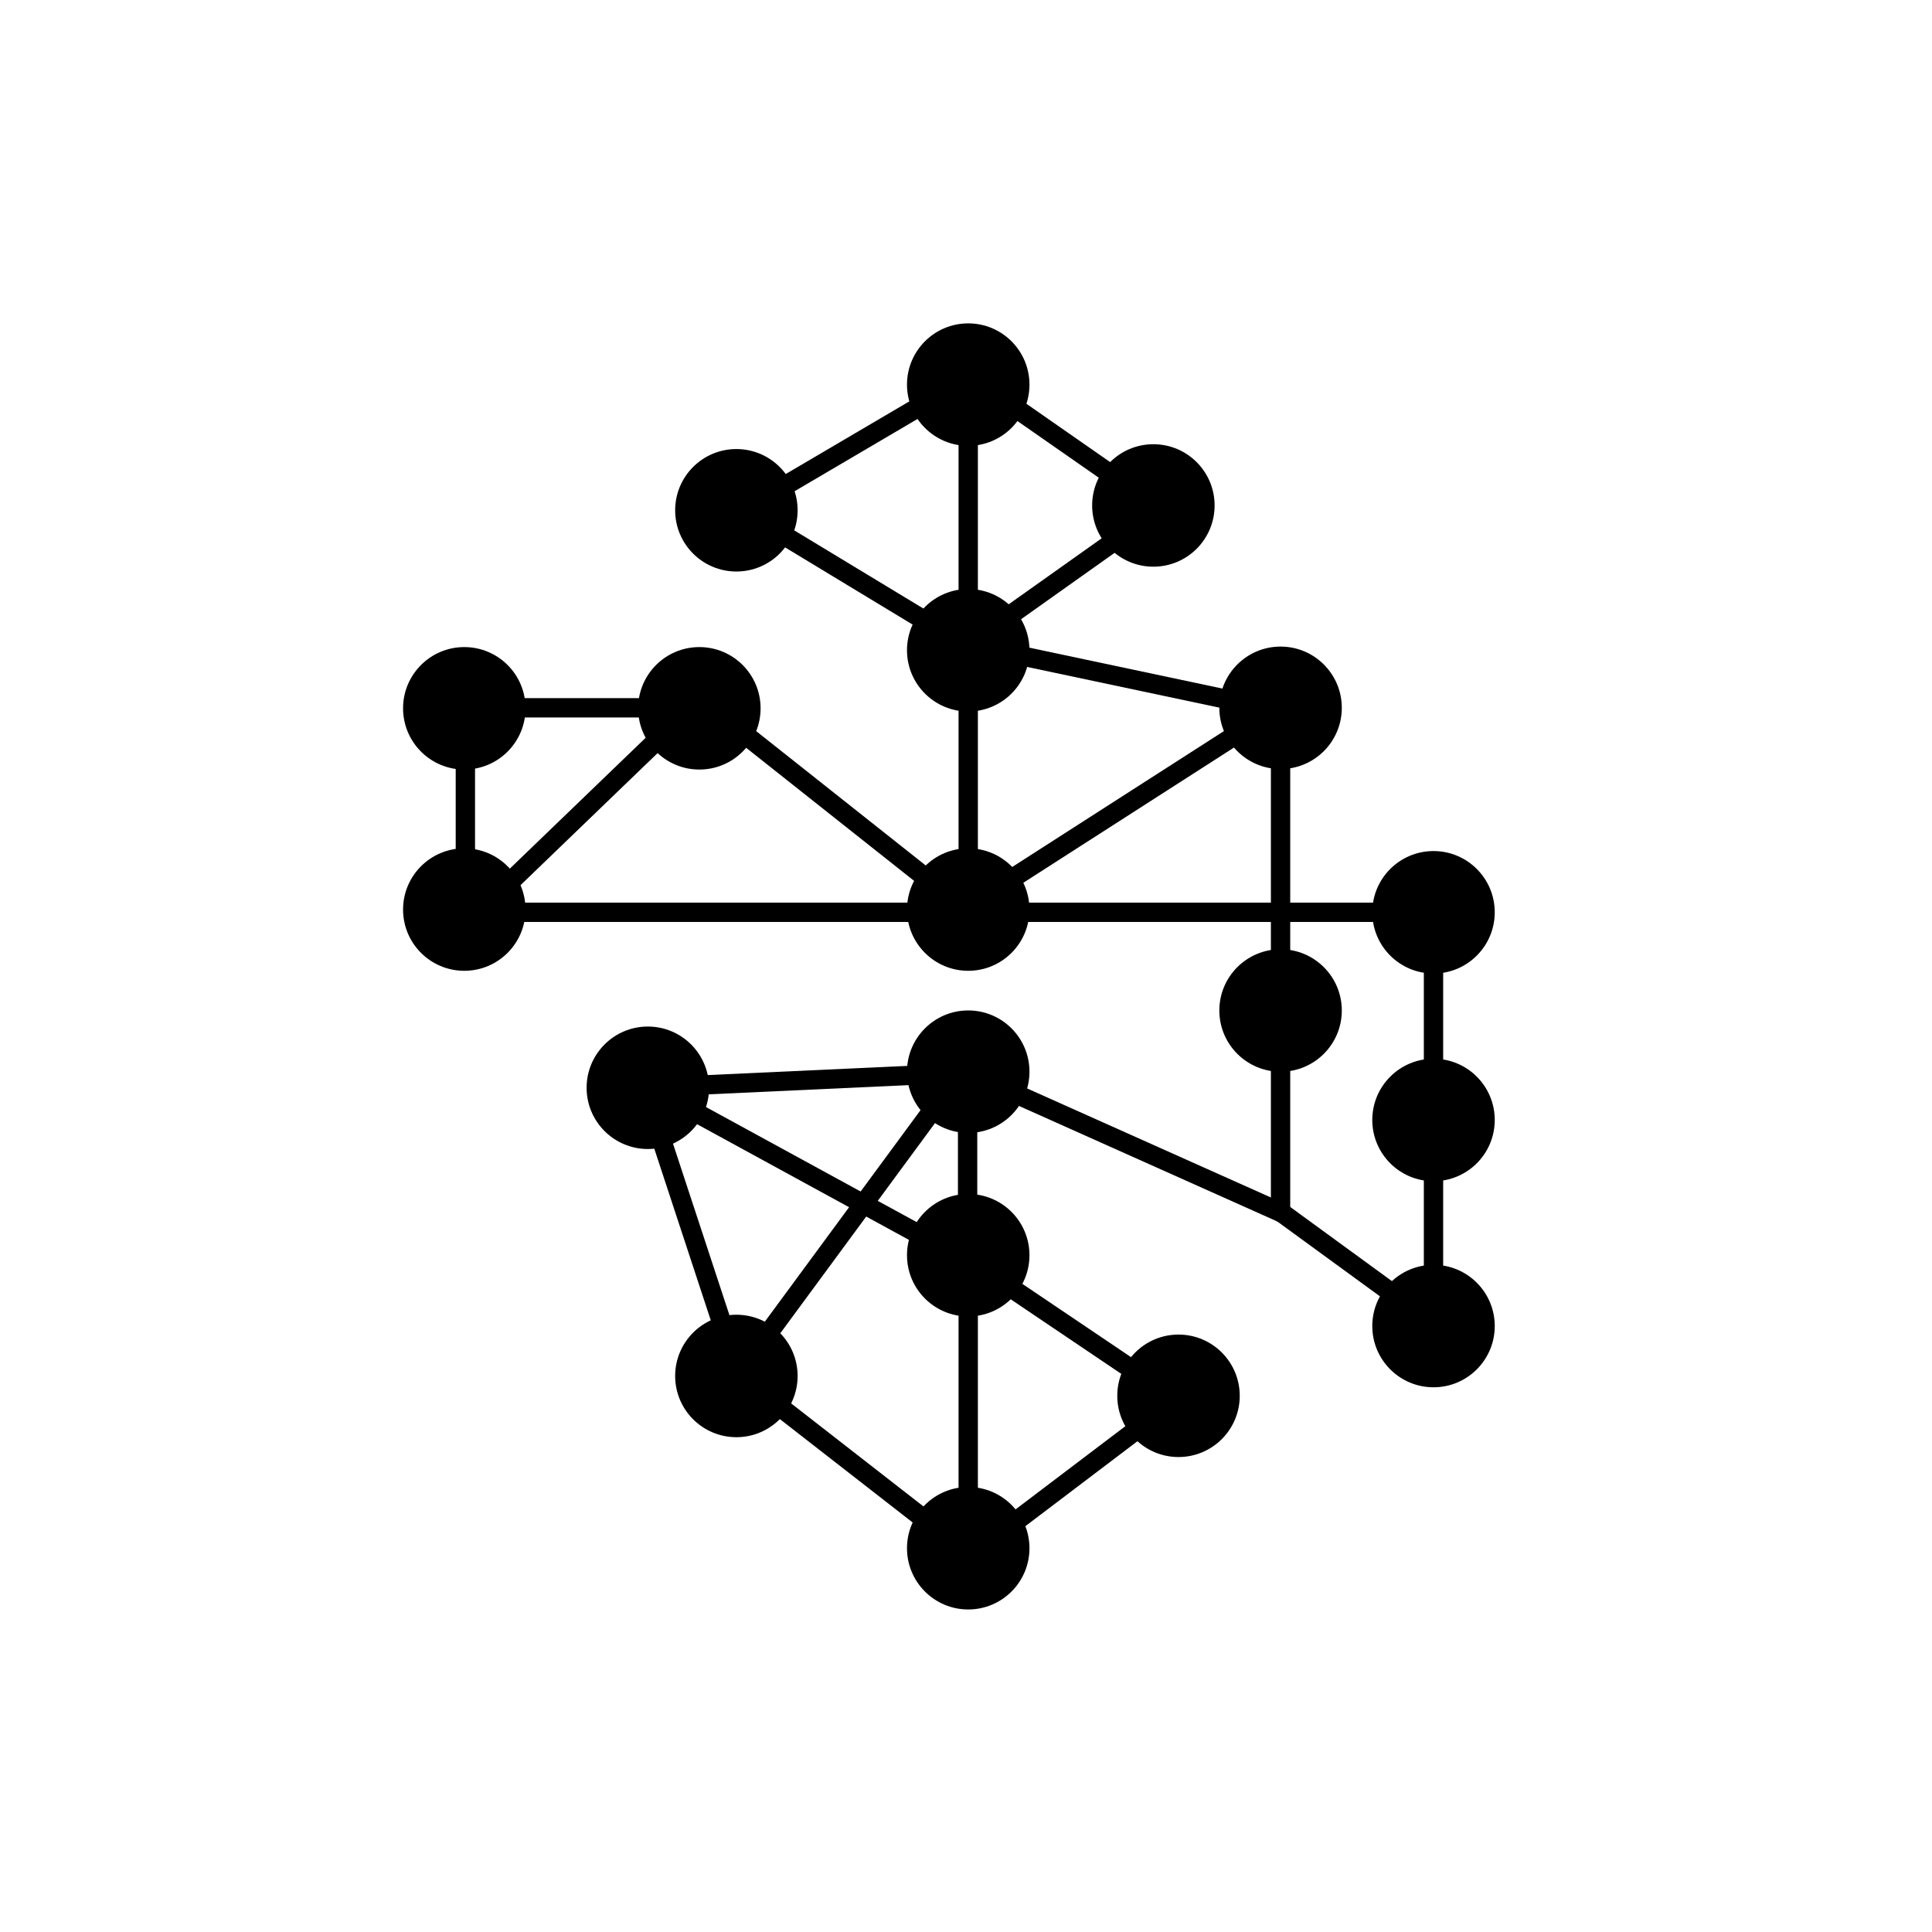     <svg id="cognito_main_logo"  xmlns="http://www.w3.org/2000/svg" xmlns:xlink="http://www.w3.org/1999/xlink" viewBox="0 0 1200 1200">
        <g transform="translate(-6-6)" fill="#000">
            <rect width="46"        class="rect-1"  height="46" rx="0" ry="0" transform="matrix(6.79 0 0 0.261 295.055 566.64)"               fill="#000"/> 
            <rect width="46"        class="rect-2"  height="46" rx="0" ry="0" transform="matrix(0-3.795-.261 0 807.38 633.597)"                fill="#000"/>
            <rect width="46"        class="rect-3"  height="46" rx="0" ry="0" transform="matrix(6.79 0 0 0.261 595.055 566.64)"               fill="#000"/>
            <rect width="46"        class="rect-4"  height="46" rx="0" ry="0" transform="matrix(0-3.795-.261 0 613.38 578.633)"                fill="#000"/>
            <rect width="33.356" class="rect-5"  height="46" rx="0" ry="0" transform="matrix(0-3.897-.261 0 902.38 708.597)"                fill="#000"/>
            <rect width="33.356" class="rect-6"  height="46" rx="0" ry="0" transform="matrix(0-3.897-.261 0 301.052 566.64)"                fill="#000"/>
            <rect width="33.356" class="rect-7"  height="46" rx="0" ry="0" transform="matrix(3.897 0 0-.261 301.052 451.633)"                fill="#000"/>
            <rect width="33.356" class="rect-8"  height="46" rx="0" ry="0" transform="matrix(3.654-3.52-.181-.188 313.568 570.946)"   fill="#000"/>
            <rect width="33.356" class="rect-9"  height="46" rx="0" ry="0" transform="matrix(-3.699-2.931-.162 0.204 591.771 552.105)"  fill="#000"/>
            <rect width="33.356" class="rect-10" height="46" rx="0" ry="0" transform="matrix(0-3.897-.261 0 807.38 758.204)"                 fill="#000"/>
            <rect width="33.356" class="rect-11" height="46" rx="0" ry="0" transform="matrix(0-3.897-.261 0 612.993 791.597)"                fill="#000"/>
            <rect width="33.356" class="rect-12" height="46" rx="0" ry="0" transform="matrix(3.436-4.668-.21-.155 481.981 845.902)"   fill="#000"/>
            <rect width="33.356" class="rect-13" height="46" rx="0" ry="0" transform="matrix(1.259 3.826 0.248-.082 408.384 707.284)"   fill="#000"/>
            <rect width="33.356" class="rect-14" height="46" rx="0" ry="0" transform="matrix(4.606 2.515 0.125-.229 427.814 698.175)"   fill="#000"/>
            <rect width="33.356" class="rect-15" height="46" rx="0" ry="0" transform="matrix(5.415 2.422 0.106-.238 621.366 685.075)"     fill="#000"/>
            <rect width="33.356" class="rect-16" height="46" rx="0" ry="0" transform="matrix(2.396 1.747 0.154-.211 795.255 761.698)"    fill="#000"/>
            <rect width="33.356" class="rect-17" height="46" rx="0" ry="0" transform="matrix(3.993-.184-.012-.26 442.057 685.896)"    fill="#000"/>
            <rect width="33.356" class="rect-18" height="46" rx="0" ry="0" transform="matrix(0-3.897-.261 0 902.38 829.637)"                fill="#000"/>
            <rect width="33.356" class="rect-19" height="46" rx="0" ry="0" transform="matrix(0-3.897-.261 0 613.38 937.958)"                fill="#000"/>
            <rect width="33.356" class="rect-20" height="46" rx="0" ry="0" transform="matrix(3.106-2.354-.157-.208 627.997 965.206)"    fill="#000"/>
            <rect width="33.356" class="rect-21" height="46" rx="0" ry="0" transform="matrix(-3.075-2.394-.16 0.206 587.105 947.526)" fill="#000"/>
            <rect width="33.356" class="rect-22" height="46" rx="0" ry="0" transform="matrix(-3.231-2.179-.146 0.216 728.536 862.464)" fill="#000"/>
            <rect width="33.356" class="rect-23" height="46" rx="0" ry="0" transform="matrix(0-3.897-.261 0 613.38 387.946)"                fill="#000"/>
            <rect width="33.356" class="rect-24" height="46" rx="0" ry="0" transform="matrix(3.36-1.975-.132-.225 484.5 319.946)"   fill="#000"/>
            <rect width="33.356" class="rect-25" height="46" rx="0" ry="0" transform="matrix(3.178-2.256-.151-.213 618.285 406.174)"   fill="#000"/>
            <rect width="33.356" class="rect-26" height="46" rx="0" ry="0" transform="matrix(3.334 2.018 0.135-.223 477.625 336.306)"   fill="#000"/>
            <rect width="33.356" class="rect-27" height="46" rx="0" ry="0" transform="matrix(4.825 1.022 0.054-.255 622.773 415.755)"  fill="#000"/>
            <rect width="33.356" class="rect-28" height="46" rx="0" ry="0" transform="matrix(4.602-2.954-.141-.219 633.465 559.527)"     fill="#000"/>
            <rect width="33.356" class="rect-29" height="46" rx="0" ry="0" transform="matrix(3.198 2.228 0.149-.214 609.824 247.926)"   fill="#000"/>

        </g>
        <g transform="translate(-6-6)">
            <circle r="27.5" class="circle-1"  transform="matrix(1.383 0 0 1.383 607.384 570.946)" fill="#000"/>
            <circle r="27.5" class="circle-2"  transform="matrix(1.383 0 0 1.383 294.384 570.946)" fill="#000"/>
            <circle r="27.5" class="circle-3"  transform="matrix(1.383 0 0 1.383 294.384 445.946)" fill="#000"/>
            <circle r="27.5" class="circle-4"  transform="matrix(1.383 0 0 1.383 440.384 445.946)" fill="#000"/>
            <circle r="27.5" class="circle-5"  transform="matrix(1.383 0 0 1.383 463.384 322.946)" fill="#000"/>
            <circle r="27.5" class="circle-6"  transform="matrix(1.383 0 0 1.383 722.384 319.946)" fill="#000"/>
            <circle r="27.5" class="circle-7"  transform="matrix(1.383 0 0 1.383 607.384 409.888)" fill="#000"/>
            <circle r="27.5" class="circle-8"  transform="matrix(1.383 0 0 1.383 607.384 244.888)" fill="#000"/>
            <circle r="27.5" class="circle-9"  transform="matrix(1.383 0 0 1.383 607.384 671.637)" fill="#000"/>
            <circle r="27.5" class="circle-10" transform="matrix(1.383 0 0 1.383 408.384 681.637)" fill="#000"/>
            <circle r="27.5" class="circle-11" transform="matrix(1.383 0 0 1.383 896.384 701.637)" fill="#000"/>
            <circle r="27.5" class="circle-12" transform="matrix(1.383 0 0 1.383 896.384 829.637)" fill="#000"/>
            <circle r="27.5" class="circle-13" transform="matrix(1.383 0 0 1.383 801.384 633.637)" fill="#000"/>
            <circle r="27.5" class="circle-14" transform="matrix(1.383 0 0 1.383 896.384 572.637)" fill="#000"/>
            <circle r="27.5" class="circle-15" transform="matrix(1.383 0 0 1.383 801.384 445.637)" fill="#000"/>
            <circle r="27.5" class="circle-16" transform="matrix(1.383 0 0 1.383 607.384 785.637)" fill="#000"/>
            <circle r="27.5" class="circle-17" transform="matrix(1.383 0 0 1.383 607.384 967.637)" fill="#000"/>
            <circle r="27.5" class="circle-18" transform="matrix(1.383 0 0 1.383 463.384 860.637)" fill="#000"/>
            <circle r="27.5" class="circle-19" transform="matrix(1.383 0 0 1.383 737.992 872.958)"  fill="#000"/>
        </g>
    </svg>
